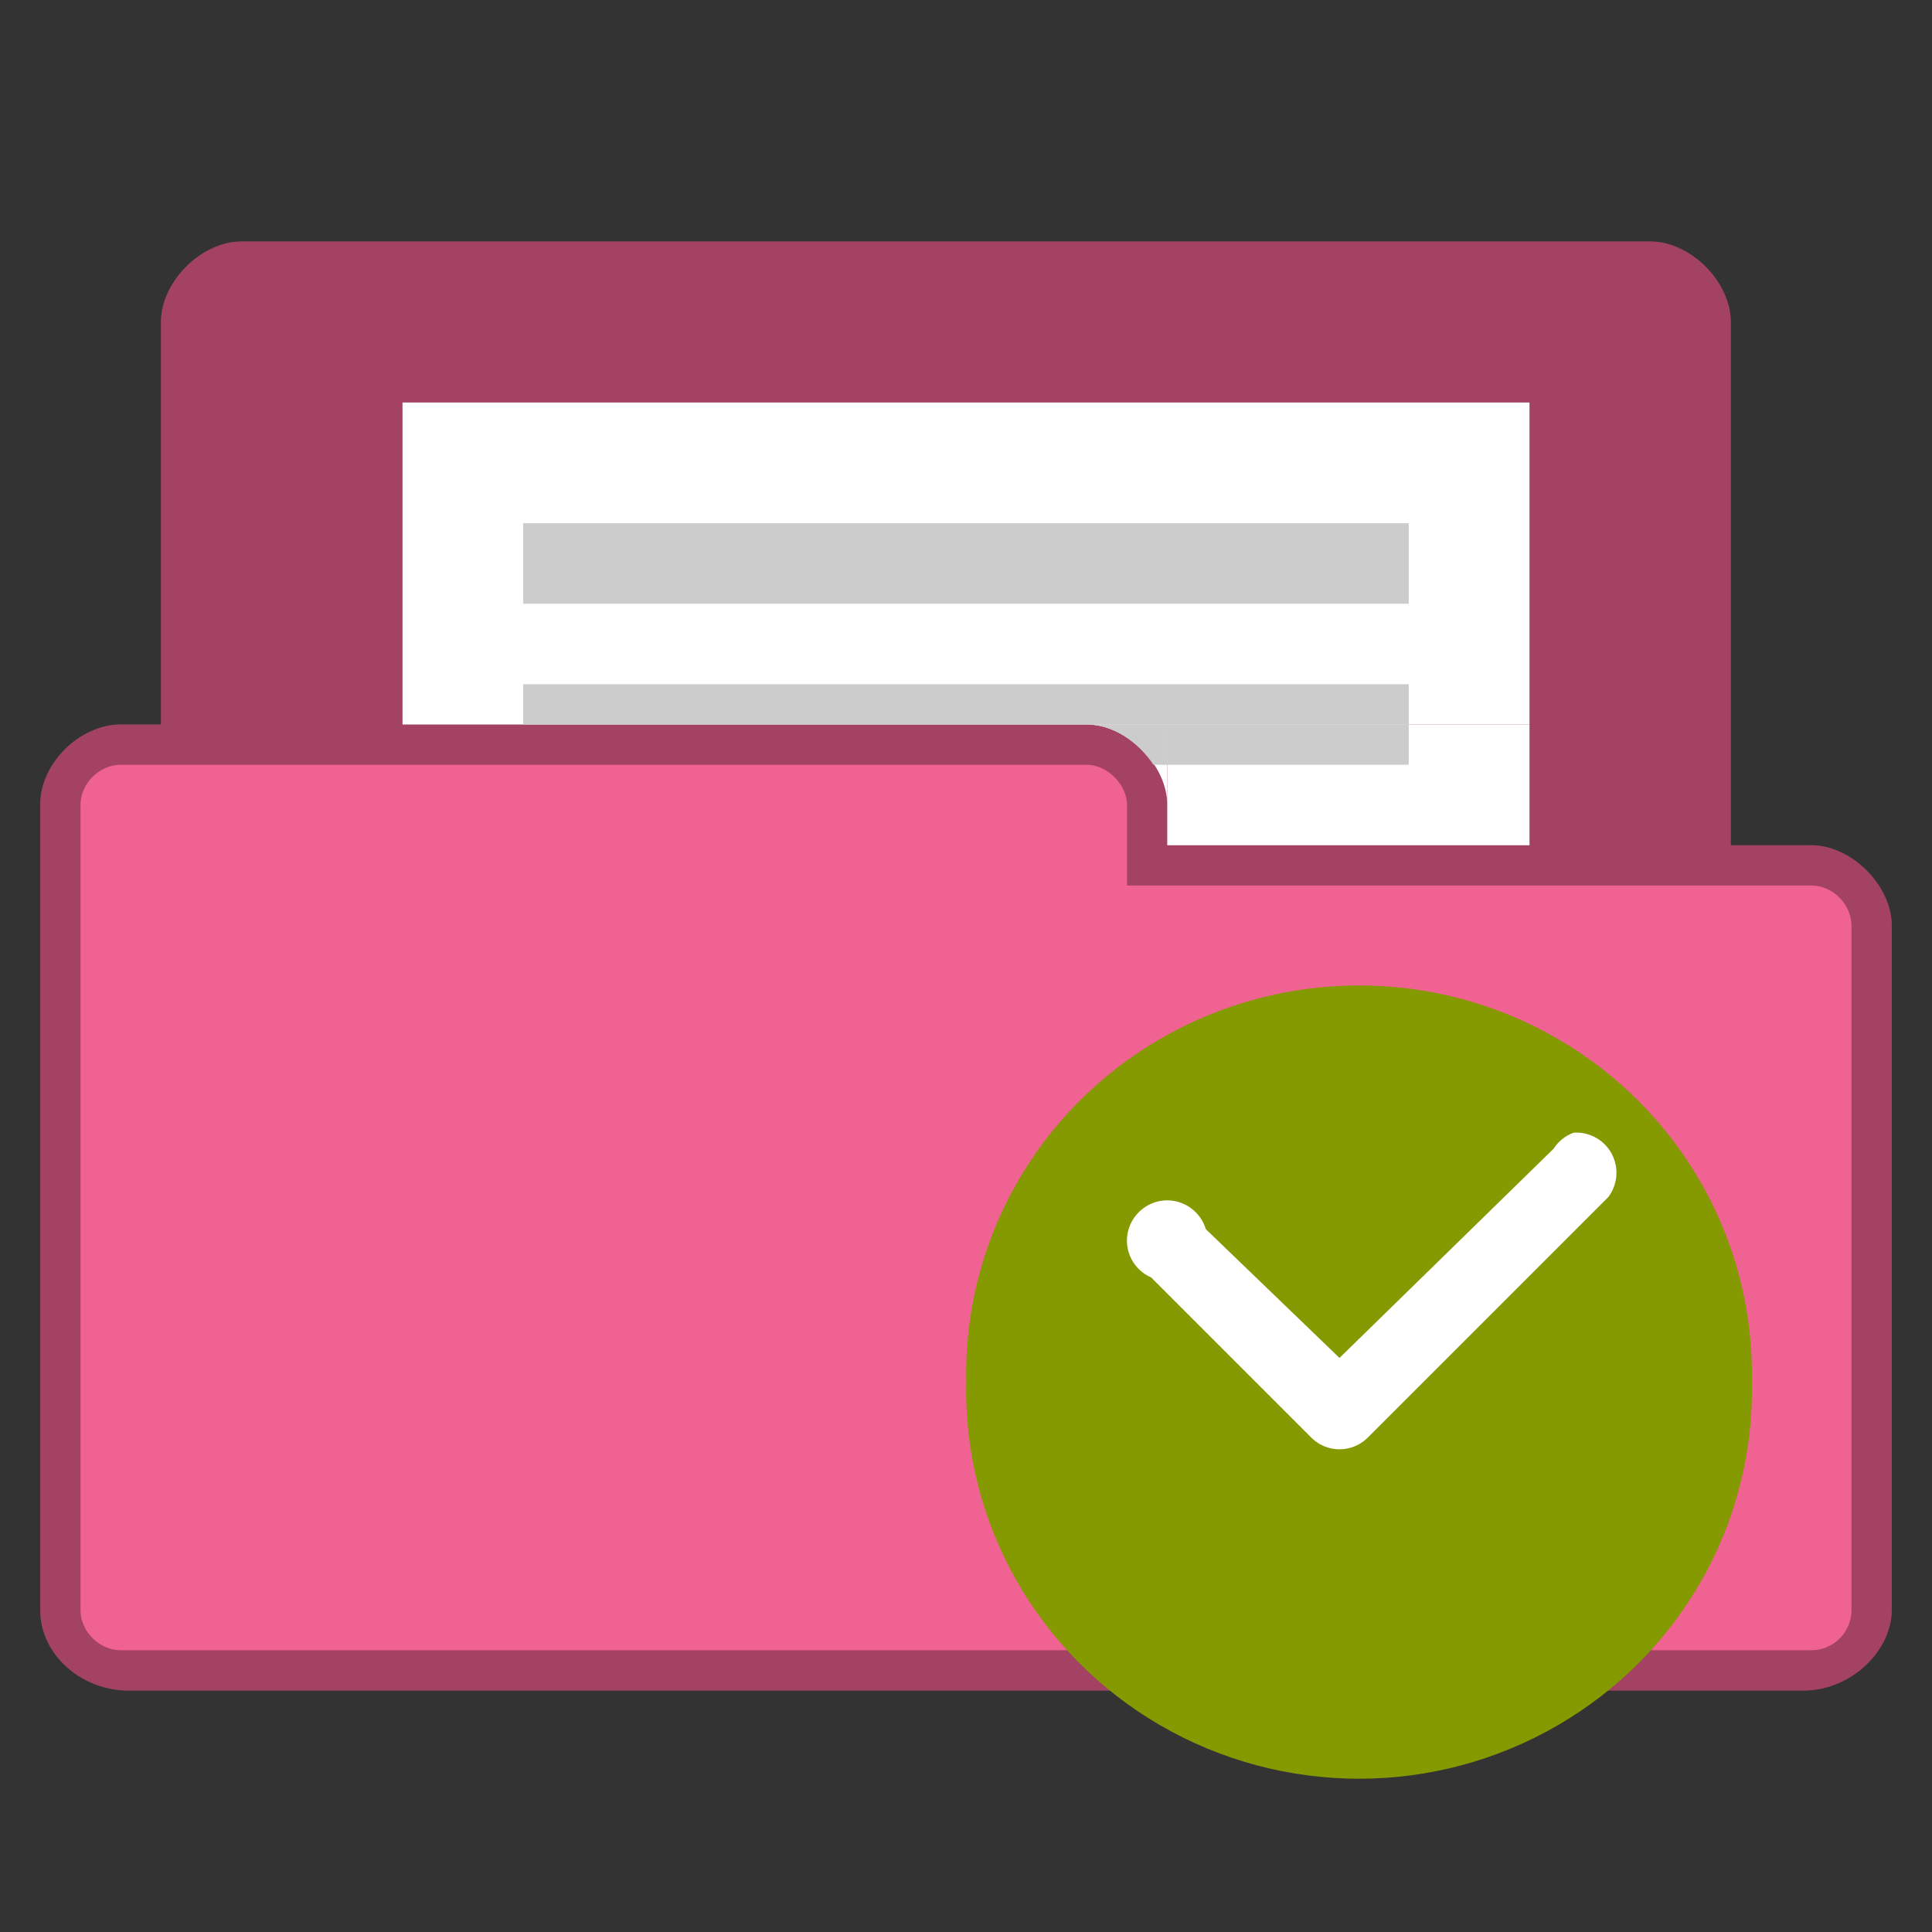 <svg xmlns="http://www.w3.org/2000/svg" viewBox="0 0 96 96">
 <rect x="0" y="0" width="96" height="96" fill="#333333" stroke="none"/>
 <path d="m 12 12 c -2 0 -4 2 -4 4 l 0 20 -2 0 c -2 0 -4.01 1.898 -4 4 l 0 40 c 0 2.242 2.074 4 4.375 4 l 83.25 0 c 2.375 0 4.375 -2 4.375 -4 l 0 -34 c 0 -2 -2 -4 -4 -4 l -4 0 0 -26 c 0 -2 -2 -4 -4 -4 z m 0 0" style="fill:#f06292;fill-opacity:1;stroke:none;fill-rule:nonzero"/>
 <path d="m 12 12 c -2 0 -4 2 -4 4 l 0 20 -2 0 c -2 0 -4.01 1.898 -4 4 l 0 40 c 0 2.242 2.074 4 4.375 4 l 83.25 0 c 2.375 0 4.375 -2 4.375 -4 l 0 -34 c 0 -2 -2 -4 -4 -4 l -4 0 0 -26 c 0 -2 -2 -4 -4 -4 z m -6 26 48 0 c 1.016 0 2 0.988 2 2 l 0 4 34 0 c 1.082 0 2 0.945 2 2 l 0 34 c 0 1.109 -0.902 2 -2 2 l -84 0 c -1.027 0 -2 -0.891 -2 -2 l 0 -40 c 0 -1.086 0.957 -2 2 -2 z m 0 0" style="fill:#000;fill-opacity:0.322;stroke:none;fill-rule:nonzero"/>
 <path d="m 87.05 68.68 c 0.141 6.992 -3.547 13.516 -9.648 17.05 c -6.094 3.539 -13.648 3.539 -19.75 0 -6.102 -3.539 -9.789 -10.06 -9.641 -17.05 -0.148 -7 3.539 -13.523 9.641 -17.06 6.102 -3.539 13.656 -3.539 19.75 0 6.102 3.539 9.789 10.06 9.648 17.06 z m 0 0" style="fill:#859900;fill-opacity:1;stroke:none;fill-rule:evenodd"/>
 <path d="m 78.2 56.28 c -0.414 0.148 -0.766 0.43 -1 0.797 l -10.641 10.398 -6.641 -6.398 c -0.266 -0.883 -1.102 -1.477 -2.031 -1.43 -0.922 0.055 -1.688 0.734 -1.859 1.641 -0.164 0.914 0.32 1.82 1.172 2.188 l 8 8 c 0.766 0.719 1.953 0.719 2.719 0 l 12 -12 c 0.469 -0.617 0.531 -1.461 0.164 -2.148 -0.367 -0.688 -1.109 -1.094 -1.883 -1.047 z m 0 0" style="fill:#fff;fill-opacity:1;stroke:none;fill-rule:nonzero"/>
 <path d="m 20 20 56 0 0 16 -56 0 z m 0 0" style="fill:#fff;fill-opacity:1;stroke:none;fill-rule:nonzero"/>
 <path d="m 26 26 44 0 0 4 -44 0 z m 0 0" style="fill:#ccc;fill-opacity:1;stroke:none;fill-rule:nonzero"/>
 <path d="m 26 34 44 0 0 2 -44 0 z m 0 0" style="fill:#ccc;fill-opacity:1;stroke:none;fill-rule:nonzero"/>
 <path d="m 58 36 18 0 0 6 -18 0 z m 0 0" style="fill:#fff;fill-opacity:1;stroke:none;fill-rule:evenodd"/>
 <path d="m 58 40 c 0 -1.996 -2 -4 -4 -4 l 4 0 z m 0 0" style="fill:#fff;fill-opacity:1;stroke:none;fill-rule:nonzero"/>
 <path d="m 58 36 12 0 0 2 -12 0 z m 0 0" style="fill:#ccc;fill-opacity:1;stroke:none;fill-rule:evenodd"/>
 <path d="m 54 36 c 1.293 0 2.559 0.867 3.313 2 l 0.688 0 0 -2 z m 0 0" style="fill:#ccc;fill-opacity:1;stroke:none;fill-rule:evenodd"/>
</svg>
